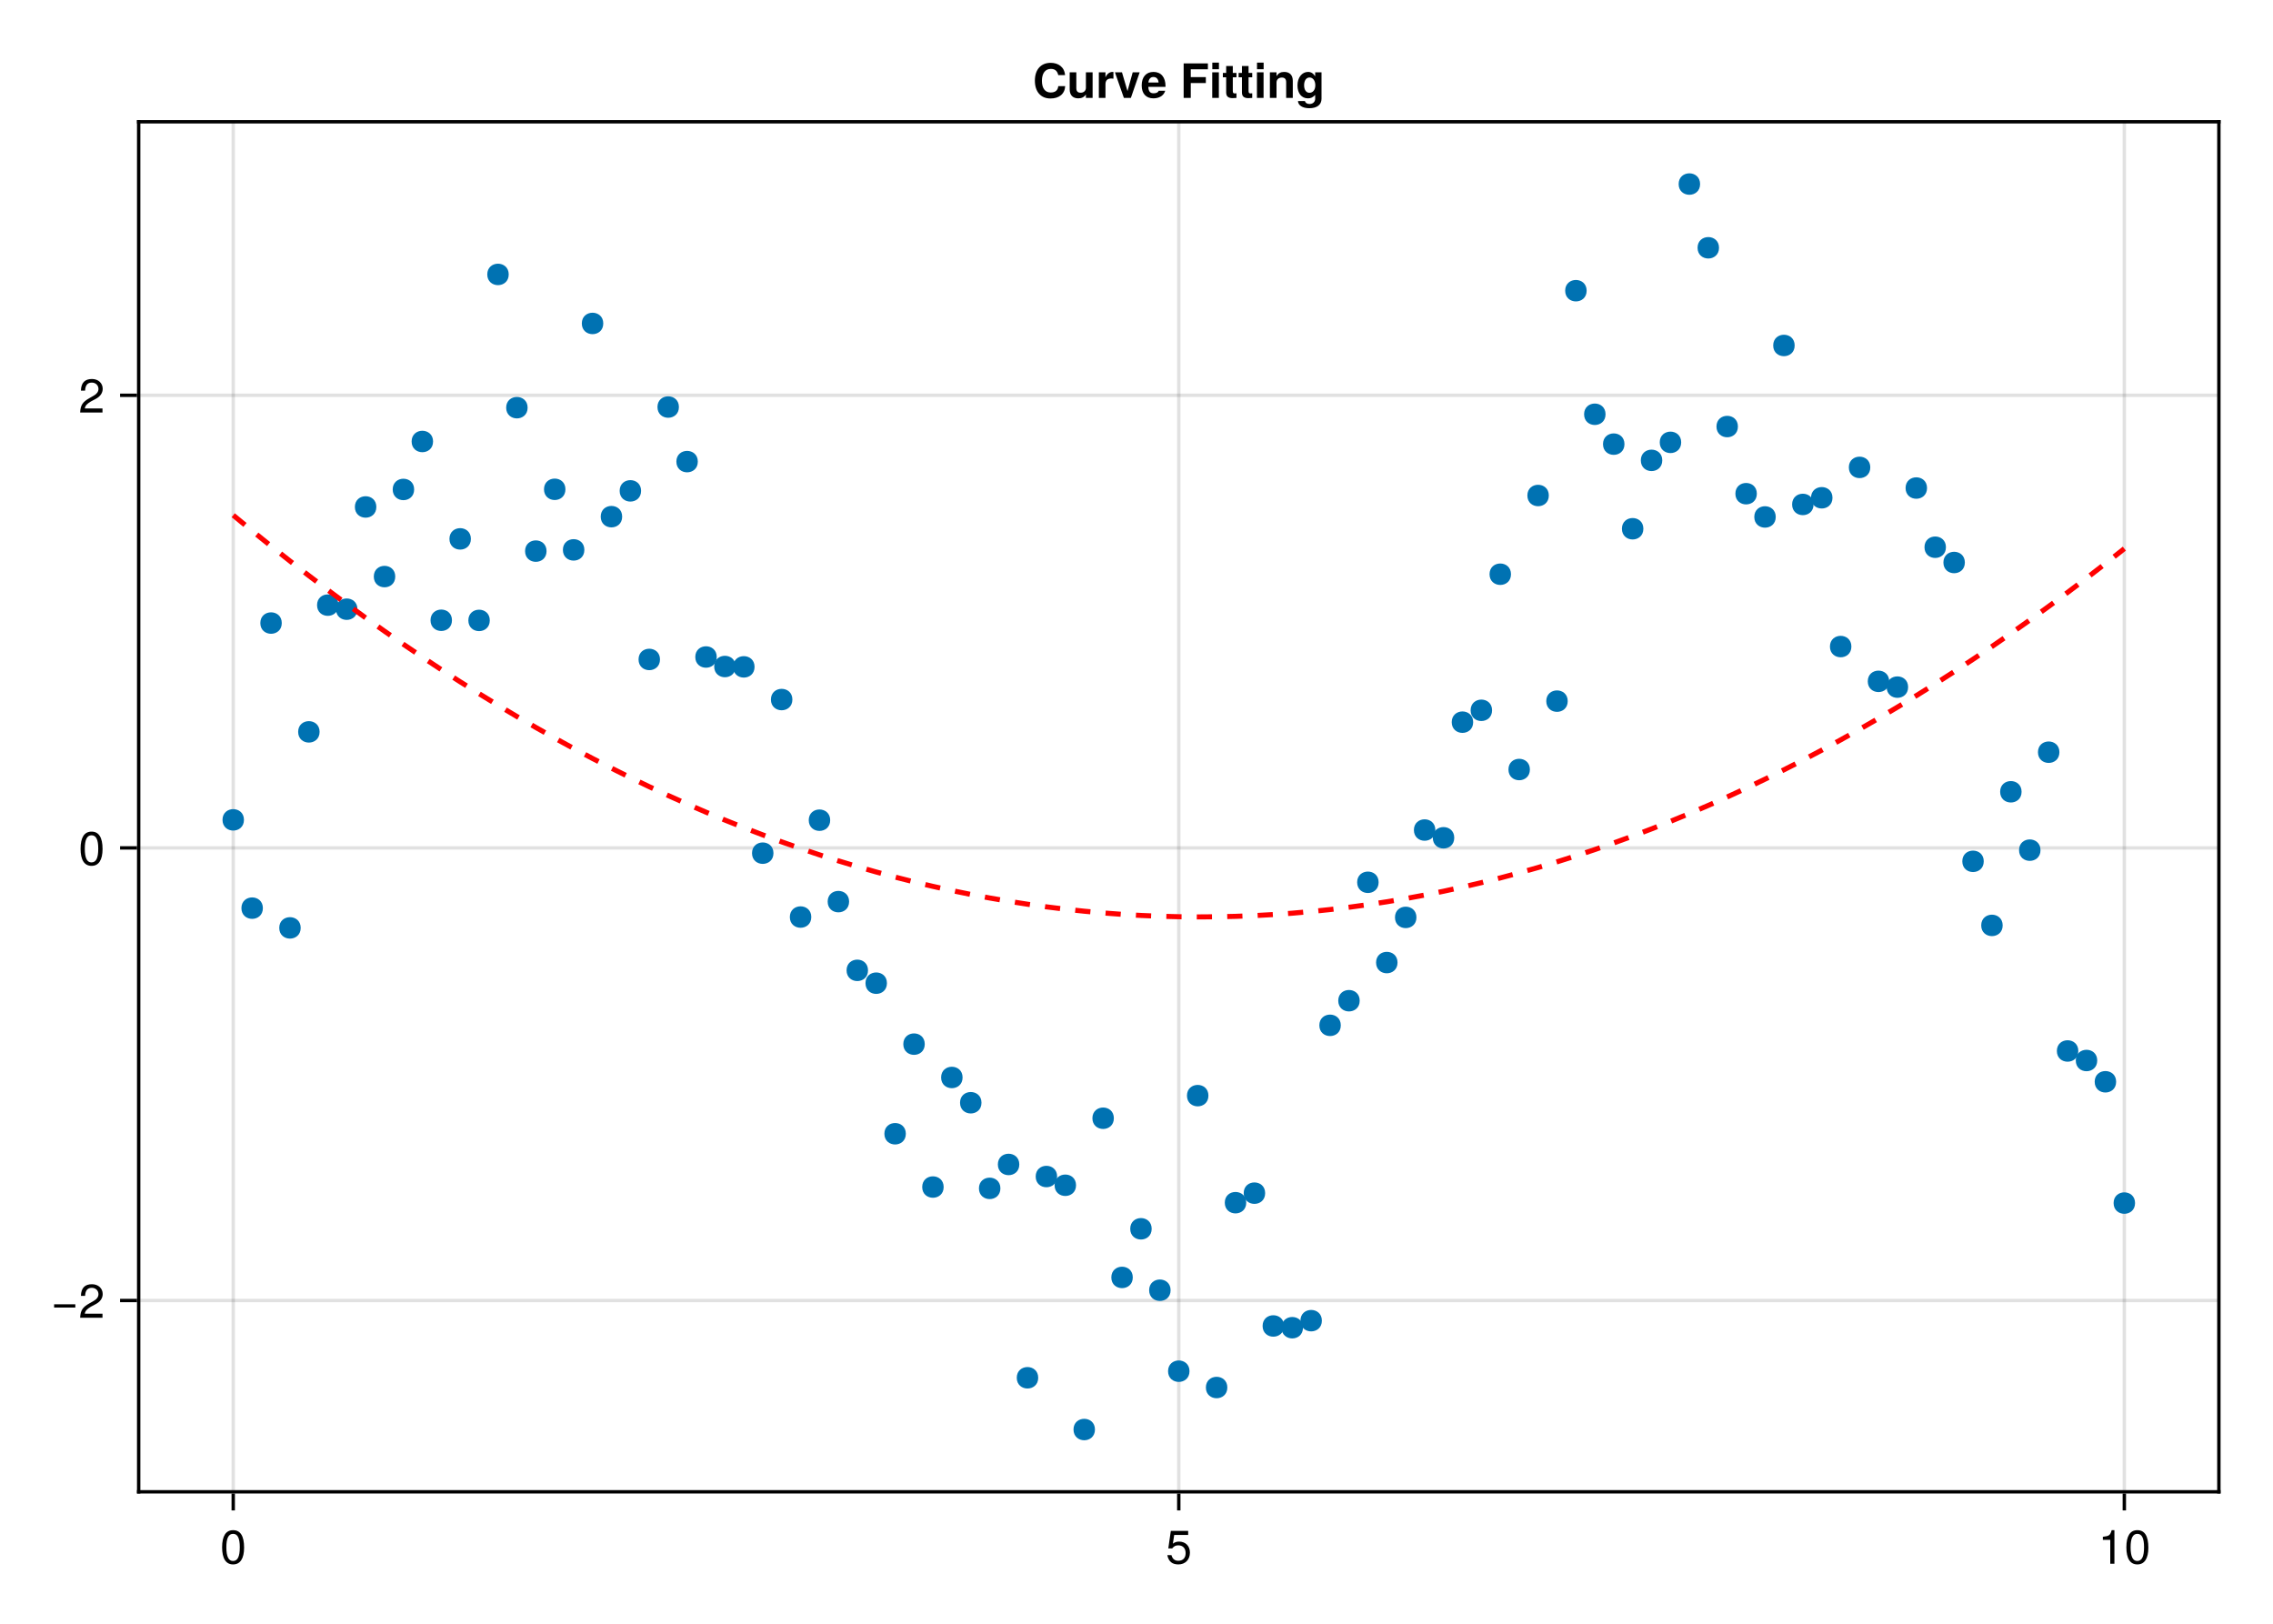 <?xml version="1.0" encoding="UTF-8"?>
<svg xmlns="http://www.w3.org/2000/svg" xmlns:xlink="http://www.w3.org/1999/xlink" width="504" height="360" viewBox="0 0 504 360">
<defs>
<g>
<g id="glyph-0-0-f015024d">
<path d="M 5.328 -3.578 C 5.328 -1.141 4.469 0.156 2.891 0.156 C 1.297 0.156 0.453 -1.141 0.453 -3.641 C 0.453 -6.141 1.281 -7.438 2.891 -7.438 C 4.5 -7.438 5.328 -6.156 5.328 -3.578 Z M 4.375 -3.672 C 4.375 -5.656 3.891 -6.625 2.891 -6.625 C 1.891 -6.625 1.391 -5.672 1.391 -3.641 C 1.391 -1.594 1.891 -0.609 2.859 -0.609 C 3.891 -0.609 4.375 -1.547 4.375 -3.672 Z M 4.375 -3.672 "/>
</g>
<g id="glyph-0-1-f015024d">
<path d="M 3.641 0 C 3.641 0 2.719 0 2.719 0 C 2.719 0 2.719 -5.297 2.719 -5.297 C 2.719 -5.297 1.078 -5.297 1.078 -5.297 C 1.078 -5.297 1.078 -5.969 1.078 -5.969 C 2.5 -6.141 2.703 -6.297 3.031 -7.438 C 3.031 -7.438 3.641 -7.438 3.641 -7.438 C 3.641 -7.438 3.641 0 3.641 0 Z M 3.641 0 "/>
</g>
<g id="glyph-1-0-f015024d">
<path d="M 5.391 -2.469 C 5.391 -0.891 4.344 0.156 2.828 0.156 C 1.516 0.156 0.672 -0.438 0.375 -1.906 C 0.375 -1.906 1.297 -1.906 1.297 -1.906 C 1.516 -1.078 2 -0.656 2.812 -0.656 C 3.828 -0.656 4.438 -1.266 4.438 -2.344 C 4.438 -3.438 3.812 -4.078 2.812 -4.078 C 2.234 -4.078 1.875 -3.906 1.453 -3.391 C 1.453 -3.391 0.594 -3.391 0.594 -3.391 C 0.594 -3.391 1.156 -7.281 1.156 -7.281 C 1.156 -7.281 5 -7.281 5 -7.281 C 5 -7.281 5 -6.375 5 -6.375 C 5 -6.375 1.906 -6.375 1.906 -6.375 C 1.906 -6.375 1.609 -4.453 1.609 -4.453 C 2.031 -4.766 2.453 -4.906 2.984 -4.906 C 4.406 -4.906 5.391 -3.938 5.391 -2.469 Z M 5.391 -2.469 "/>
</g>
<g id="glyph-2-0-f015024d">
<path d="M 5.422 -2.266 C 5.422 -2.266 0.719 -2.266 0.719 -2.266 C 0.719 -2.266 0.719 -2.984 0.719 -2.984 C 0.719 -2.984 5.422 -2.984 5.422 -2.984 C 5.422 -2.984 5.422 -2.266 5.422 -2.266 Z M 5.422 -2.266 "/>
</g>
<g id="glyph-3-0-f015024d">
<path d="M 5.359 -5.266 C 5.359 -4.344 4.828 -3.562 3.797 -3.016 C 3.797 -3.016 2.734 -2.453 2.734 -2.453 C 1.828 -1.906 1.484 -1.516 1.391 -0.906 C 1.391 -0.906 5.312 -0.906 5.312 -0.906 C 5.312 -0.906 5.312 0 5.312 0 C 5.312 0 0.359 0 0.359 0 C 0.438 -1.641 0.891 -2.344 2.453 -3.219 C 2.453 -3.219 3.406 -3.766 3.406 -3.766 C 4.078 -4.141 4.422 -4.656 4.422 -5.234 C 4.422 -6.031 3.797 -6.641 2.953 -6.641 C 2.031 -6.641 1.516 -6.109 1.453 -4.859 C 1.453 -4.859 0.531 -4.859 0.531 -4.859 C 0.578 -6.672 1.453 -7.438 2.984 -7.438 C 4.391 -7.438 5.359 -6.516 5.359 -5.266 Z M 5.359 -5.266 "/>
</g>
<g id="glyph-4-0-f015024d">
<path d="M 5.328 -3.578 C 5.328 -1.141 4.469 0.156 2.891 0.156 C 1.297 0.156 0.453 -1.141 0.453 -3.641 C 0.453 -6.141 1.281 -7.438 2.891 -7.438 C 4.5 -7.438 5.328 -6.156 5.328 -3.578 Z M 4.375 -3.672 C 4.375 -5.656 3.891 -6.625 2.891 -6.625 C 1.891 -6.625 1.391 -5.672 1.391 -3.641 C 1.391 -1.594 1.891 -0.609 2.859 -0.609 C 3.891 -0.609 4.375 -1.547 4.375 -3.672 Z M 4.375 -3.672 "/>
</g>
<g id="glyph-5-0-f015024d">
<path d="M 5.359 -5.266 C 5.359 -4.344 4.828 -3.562 3.797 -3.016 C 3.797 -3.016 2.734 -2.453 2.734 -2.453 C 1.828 -1.906 1.484 -1.516 1.391 -0.906 C 1.391 -0.906 5.312 -0.906 5.312 -0.906 C 5.312 -0.906 5.312 0 5.312 0 C 5.312 0 0.359 0 0.359 0 C 0.438 -1.641 0.891 -2.344 2.453 -3.219 C 2.453 -3.219 3.406 -3.766 3.406 -3.766 C 4.078 -4.141 4.422 -4.656 4.422 -5.234 C 4.422 -6.031 3.797 -6.641 2.953 -6.641 C 2.031 -6.641 1.516 -6.109 1.453 -4.859 C 1.453 -4.859 0.531 -4.859 0.531 -4.859 C 0.578 -6.672 1.453 -7.438 2.984 -7.438 C 4.391 -7.438 5.359 -6.516 5.359 -5.266 Z M 5.359 -5.266 "/>
</g>
<g id="glyph-6-0-f015024d">
<path d="M 7.188 -2.609 C 7.094 -0.859 5.828 0.125 3.922 0.125 C 1.797 0.125 0.469 -1.359 0.469 -3.828 C 0.469 -6.297 1.812 -7.781 3.969 -7.781 C 5.688 -7.781 7.031 -6.828 7.156 -5.062 C 7.156 -5.062 5.656 -5.062 5.656 -5.062 C 5.422 -6.047 4.875 -6.438 4.016 -6.438 C 2.781 -6.438 2.031 -5.484 2.031 -3.797 C 2.031 -2.125 2.75 -1.203 3.969 -1.203 C 4.953 -1.203 5.562 -1.641 5.656 -2.609 C 5.656 -2.609 7.188 -2.609 7.188 -2.609 Z M 7.188 -2.609 "/>
</g>
<g id="glyph-6-1-f015024d">
<path d="M 5.688 0 C 5.688 0 4.203 0 4.203 0 C 4.203 0 4.203 -0.75 4.203 -0.75 C 3.797 -0.188 3.281 0.094 2.516 0.094 C 1.297 0.094 0.609 -0.625 0.609 -1.875 C 0.609 -1.875 0.609 -5.672 0.609 -5.672 C 0.609 -5.672 2.078 -5.672 2.078 -5.672 C 2.078 -5.672 2.078 -2.172 2.078 -2.172 C 2.078 -1.484 2.391 -1.156 3.031 -1.156 C 3.734 -1.156 4.203 -1.594 4.203 -2.266 C 4.203 -2.266 4.203 -5.672 4.203 -5.672 C 4.203 -5.672 5.688 -5.672 5.688 -5.672 C 5.688 -5.672 5.688 0 5.688 0 Z M 5.688 0 "/>
</g>
<g id="glyph-6-2-f015024d">
<path d="M 3.891 -4.266 C 3.688 -4.297 3.578 -4.312 3.422 -4.312 C 2.562 -4.312 2.125 -3.875 2.125 -3.016 C 2.125 -3.016 2.125 0 2.125 0 C 2.125 0 0.656 0 0.656 0 C 0.656 0 0.656 -5.672 0.656 -5.672 C 0.656 -5.672 2.125 -5.672 2.125 -5.672 C 2.125 -5.672 2.125 -4.562 2.125 -4.562 C 2.453 -5.328 3.031 -5.766 3.703 -5.766 C 3.75 -5.766 3.797 -5.766 3.891 -5.75 C 3.891 -5.75 3.891 -4.266 3.891 -4.266 Z M 3.891 -4.266 "/>
</g>
<g id="glyph-6-3-f015024d">
<path d="M 5.625 -5.672 C 5.625 -5.672 3.672 0 3.672 0 C 3.672 0 2.125 0 2.125 0 C 2.125 0 0.141 -5.672 0.141 -5.672 C 0.141 -5.672 1.703 -5.672 1.703 -5.672 C 1.703 -5.672 2.922 -1.516 2.922 -1.516 C 2.922 -1.516 4.078 -5.672 4.078 -5.672 C 4.078 -5.672 5.625 -5.672 5.625 -5.672 Z M 5.625 -5.672 "/>
</g>
<g id="glyph-6-4-f015024d">
<path d="M 2.172 0 C 2.172 0 0.703 0 0.703 0 C 0.703 0 0.703 -5.672 0.703 -5.672 C 0.703 -5.672 2.172 -5.672 2.172 -5.672 C 2.172 -5.672 2.172 0 2.172 0 Z M 2.188 -6.359 C 2.188 -6.359 0.719 -6.359 0.719 -6.359 C 0.719 -6.359 0.719 -7.828 0.719 -7.828 C 0.719 -7.828 2.188 -7.828 2.188 -7.828 C 2.188 -7.828 2.188 -6.359 2.188 -6.359 Z M 2.188 -6.359 "/>
</g>
<g id="glyph-6-5-f015024d">
<path d="M 3.156 0 C 2.891 0.016 2.641 0.047 2.312 0.047 C 1.344 0.047 0.875 -0.328 0.875 -1.219 C 0.875 -1.219 0.875 -4.578 0.875 -4.578 C 0.875 -4.578 0.141 -4.578 0.141 -4.578 C 0.141 -4.578 0.141 -5.547 0.141 -5.547 C 0.141 -5.547 0.875 -5.547 0.875 -5.547 C 0.875 -5.547 0.875 -7.078 0.875 -7.078 C 0.875 -7.078 2.344 -7.078 2.344 -7.078 C 2.344 -7.078 2.344 -5.547 2.344 -5.547 C 2.344 -5.547 3.156 -5.547 3.156 -5.547 C 3.156 -5.547 3.156 -4.578 3.156 -4.578 C 3.156 -4.578 2.344 -4.578 2.344 -4.578 C 2.344 -4.578 2.344 -1.609 2.344 -1.609 C 2.344 -1.109 2.438 -1 2.828 -1 C 2.922 -1 3.016 -1.016 3.156 -1.031 C 3.156 -1.031 3.156 0 3.156 0 Z M 3.156 0 "/>
</g>
<g id="glyph-6-6-f015024d">
<path d="M 5.734 0 C 5.734 0 4.266 0 4.266 0 C 4.266 0 4.266 -3.5 4.266 -3.5 C 4.266 -4.172 3.953 -4.516 3.312 -4.516 C 2.609 -4.516 2.125 -4.078 2.125 -3.406 C 2.125 -3.406 2.125 0 2.125 0 C 2.125 0 0.656 0 0.656 0 C 0.656 0 0.656 -5.672 0.656 -5.672 C 0.656 -5.672 2.125 -5.672 2.125 -5.672 C 2.125 -5.672 2.125 -4.844 2.125 -4.844 C 2.547 -5.484 3.062 -5.766 3.828 -5.766 C 5.047 -5.766 5.734 -5.047 5.734 -3.797 C 5.734 -3.797 5.734 0 5.734 0 Z M 5.734 0 "/>
</g>
<g id="glyph-7-0-f015024d">
<path d="M 5.516 -2.625 C 5.516 -2.625 5.5 -2.453 5.5 -2.453 C 5.5 -2.453 1.703 -2.453 1.703 -2.453 C 1.75 -1.344 2.188 -1.031 2.875 -1.031 C 3.406 -1.031 3.875 -1.188 4 -1.594 C 4 -1.594 5.453 -1.594 5.453 -1.594 C 5.125 -0.484 4.094 0.094 2.828 0.094 C 1.219 0.094 0.234 -0.938 0.234 -2.766 C 0.234 -4.656 1.234 -5.766 2.859 -5.766 C 4.531 -5.766 5.516 -4.578 5.516 -2.625 Z M 3.984 -3.422 C 3.906 -4.234 3.469 -4.641 2.828 -4.641 C 2.188 -4.641 1.812 -4.203 1.719 -3.422 C 1.719 -3.422 3.984 -3.422 3.984 -3.422 Z M 3.984 -3.422 "/>
</g>
<g id="glyph-7-1-f015024d">
</g>
<g id="glyph-7-2-f015024d">
<path d="M 6.156 -6.344 C 6.156 -6.344 2.359 -6.344 2.359 -6.344 C 2.359 -6.344 2.359 -4.609 2.359 -4.609 C 2.359 -4.609 5.703 -4.609 5.703 -4.609 C 5.703 -4.609 5.703 -3.297 5.703 -3.297 C 5.703 -3.297 2.359 -3.297 2.359 -3.297 C 2.359 -3.297 2.359 0 2.359 0 C 2.359 0 0.781 0 0.781 0 C 0.781 0 0.781 -7.656 0.781 -7.656 C 0.781 -7.656 6.156 -7.656 6.156 -7.656 C 6.156 -7.656 6.156 -6.344 6.156 -6.344 Z M 6.156 -6.344 "/>
</g>
<g id="glyph-7-3-f015024d">
<path d="M 3.156 0 C 2.891 0.016 2.641 0.047 2.312 0.047 C 1.344 0.047 0.875 -0.328 0.875 -1.219 C 0.875 -1.219 0.875 -4.578 0.875 -4.578 C 0.875 -4.578 0.141 -4.578 0.141 -4.578 C 0.141 -4.578 0.141 -5.547 0.141 -5.547 C 0.141 -5.547 0.875 -5.547 0.875 -5.547 C 0.875 -5.547 0.875 -7.078 0.875 -7.078 C 0.875 -7.078 2.344 -7.078 2.344 -7.078 C 2.344 -7.078 2.344 -5.547 2.344 -5.547 C 2.344 -5.547 3.156 -5.547 3.156 -5.547 C 3.156 -5.547 3.156 -4.578 3.156 -4.578 C 3.156 -4.578 2.344 -4.578 2.344 -4.578 C 2.344 -4.578 2.344 -1.609 2.344 -1.609 C 2.344 -1.109 2.438 -1 2.828 -1 C 2.922 -1 3.016 -1.016 3.156 -1.031 C 3.156 -1.031 3.156 0 3.156 0 Z M 3.156 0 "/>
</g>
<g id="glyph-7-4-f015024d">
<path d="M 5.688 0.188 C 5.688 1.516 4.688 2.281 2.984 2.281 C 1.422 2.281 0.5 1.609 0.469 0.688 C 0.469 0.688 2 0.688 2 0.688 C 2.109 1.109 2.484 1.344 3.031 1.344 C 3.766 1.344 4.281 0.875 4.281 0.188 C 4.281 0.188 4.281 -0.656 4.281 -0.656 C 3.734 -0.109 3.344 0.094 2.672 0.094 C 1.281 0.094 0.359 -1.016 0.359 -2.766 C 0.359 -4.531 1.359 -5.766 2.703 -5.766 C 3.359 -5.766 3.844 -5.469 4.281 -4.797 C 4.281 -4.797 4.281 -5.672 4.281 -5.672 C 4.281 -5.672 5.688 -5.672 5.688 -5.672 C 5.688 -5.672 5.688 0.188 5.688 0.188 Z M 4.312 -2.797 C 4.312 -3.844 3.766 -4.531 3.031 -4.531 C 2.312 -4.531 1.828 -3.859 1.828 -2.797 C 1.828 -1.766 2.312 -1.141 3 -1.141 C 3.766 -1.141 4.312 -1.766 4.312 -2.797 Z M 4.312 -2.797 "/>
</g>
</g>
</defs>
<rect x="-50.4" y="-36" width="604.8" height="432" fill="rgb(100%, 100%, 100%)" fill-opacity="1"/>
<path fill-rule="nonzero" fill="rgb(100%, 100%, 100%)" fill-opacity="1" d="M 30.75 330.75 L 492 330.75 L 492 27 L 30.75 27 Z M 30.75 330.75 "/>
<path fill="none" stroke-width="1" stroke-linecap="butt" stroke-linejoin="miter" stroke="rgb(0%, 0%, 0%)" stroke-opacity="0.12" stroke-miterlimit="2" d="M 68.953 441 L 68.953 36 " transform="matrix(0.75, 0, 0, 0.75, 0, 0)"/>
<path fill="none" stroke-width="1" stroke-linecap="butt" stroke-linejoin="miter" stroke="rgb(0%, 0%, 0%)" stroke-opacity="0.12" stroke-miterlimit="2" d="M 348.5 441 L 348.5 36 " transform="matrix(0.75, 0, 0, 0.75, 0, 0)"/>
<path fill="none" stroke-width="1" stroke-linecap="butt" stroke-linejoin="miter" stroke="rgb(0%, 0%, 0%)" stroke-opacity="0.12" stroke-miterlimit="2" d="M 628.047 441 L 628.047 36 " transform="matrix(0.75, 0, 0, 0.75, 0, 0)"/>
<path fill="none" stroke-width="1" stroke-linecap="butt" stroke-linejoin="miter" stroke="rgb(0%, 0%, 0%)" stroke-opacity="0.12" stroke-miterlimit="2" d="M 41 384.448 L 656 384.448 " transform="matrix(0.75, 0, 0, 0.75, 0, 0)"/>
<path fill="none" stroke-width="1" stroke-linecap="butt" stroke-linejoin="miter" stroke="rgb(0%, 0%, 0%)" stroke-opacity="0.12" stroke-miterlimit="2" d="M 41 250.651 L 656 250.651 " transform="matrix(0.75, 0, 0, 0.75, 0, 0)"/>
<path fill="none" stroke-width="1" stroke-linecap="butt" stroke-linejoin="miter" stroke="rgb(0%, 0%, 0%)" stroke-opacity="0.12" stroke-miterlimit="2" d="M 41 116.854 L 656 116.854 " transform="matrix(0.75, 0, 0, 0.75, 0, 0)"/>
<g fill="rgb(0%, 0%, 0%)" fill-opacity="1">
<use xlink:href="#glyph-0-0-f015024d" x="48.797" y="346.693"/>
</g>
<g fill="rgb(0%, 0%, 0%)" fill-opacity="1">
<use xlink:href="#glyph-1-0-f015024d" x="258.456" y="346.693"/>
</g>
<g fill="rgb(0%, 0%, 0%)" fill-opacity="1">
<use xlink:href="#glyph-0-1-f015024d" x="465.196" y="346.693"/>
</g>
<g fill="rgb(0%, 0%, 0%)" fill-opacity="1">
<use xlink:href="#glyph-0-0-f015024d" x="471.034" y="346.693"/>
</g>
<g fill="rgb(0%, 0%, 0%)" fill-opacity="1">
<use xlink:href="#glyph-2-0-f015024d" x="11.28" y="292.164"/>
</g>
<g fill="rgb(0%, 0%, 0%)" fill-opacity="1">
<use xlink:href="#glyph-3-0-f015024d" x="17.412" y="292.164"/>
</g>
<g fill="rgb(0%, 0%, 0%)" fill-opacity="1">
<use xlink:href="#glyph-4-0-f015024d" x="17.412" y="191.815"/>
</g>
<g fill="rgb(0%, 0%, 0%)" fill-opacity="1">
<use xlink:href="#glyph-5-0-f015024d" x="17.412" y="91.466"/>
</g>
<g fill="rgb(0%, 0%, 0%)" fill-opacity="1">
<use xlink:href="#glyph-6-0-f015024d" x="228.998" y="21.711"/>
</g>
<g fill="rgb(0%, 0%, 0%)" fill-opacity="1">
<use xlink:href="#glyph-6-1-f015024d" x="236.579" y="21.711"/>
</g>
<g fill="rgb(0%, 0%, 0%)" fill-opacity="1">
<use xlink:href="#glyph-6-2-f015024d" x="242.995" y="21.711"/>
</g>
<g fill="rgb(0%, 0%, 0%)" fill-opacity="1">
<use xlink:href="#glyph-6-3-f015024d" x="247.079" y="21.711"/>
</g>
<g fill="rgb(0%, 0%, 0%)" fill-opacity="1">
<use xlink:href="#glyph-7-0-f015024d" x="252.917" y="21.711"/>
</g>
<g fill="rgb(0%, 0%, 0%)" fill-opacity="1">
<use xlink:href="#glyph-7-1-f015024d" x="258.755" y="21.711"/>
</g>
<g fill="rgb(0%, 0%, 0%)" fill-opacity="1">
<use xlink:href="#glyph-7-2-f015024d" x="261.674" y="21.711"/>
</g>
<g fill="rgb(0%, 0%, 0%)" fill-opacity="1">
<use xlink:href="#glyph-6-4-f015024d" x="268.09" y="21.711"/>
</g>
<g fill="rgb(0%, 0%, 0%)" fill-opacity="1">
<use xlink:href="#glyph-6-5-f015024d" x="271.009" y="21.711"/>
</g>
<g fill="rgb(0%, 0%, 0%)" fill-opacity="1">
<use xlink:href="#glyph-7-3-f015024d" x="274.505" y="21.711"/>
</g>
<g fill="rgb(0%, 0%, 0%)" fill-opacity="1">
<use xlink:href="#glyph-6-4-f015024d" x="278.002" y="21.711"/>
</g>
<g fill="rgb(0%, 0%, 0%)" fill-opacity="1">
<use xlink:href="#glyph-6-6-f015024d" x="280.921" y="21.711"/>
</g>
<g fill="rgb(0%, 0%, 0%)" fill-opacity="1">
<use xlink:href="#glyph-7-4-f015024d" x="287.336" y="21.711"/>
</g>
<path fill-rule="nonzero" fill="rgb(0%, 44.706%, 69.804%)" fill-opacity="1" d="M 54.094 181.77 C 54.094 178.598 49.336 178.598 49.336 181.77 C 49.336 184.941 54.094 184.941 54.094 181.77 Z M 54.094 181.77 "/>
<path fill-rule="nonzero" fill="rgb(0%, 44.706%, 69.804%)" fill-opacity="1" d="M 58.289 201.344 C 58.289 198.172 53.531 198.172 53.531 201.344 C 53.531 204.516 58.289 204.516 58.289 201.344 Z M 58.289 201.344 "/>
<path fill-rule="nonzero" fill="rgb(0%, 44.706%, 69.804%)" fill-opacity="1" d="M 62.48 138.137 C 62.48 134.965 57.723 134.965 57.723 138.137 C 57.723 141.312 62.48 141.312 62.48 138.137 Z M 62.48 138.137 "/>
<path fill-rule="nonzero" fill="rgb(0%, 44.706%, 69.804%)" fill-opacity="1" d="M 66.676 205.723 C 66.676 202.551 61.918 202.551 61.918 205.723 C 61.918 208.895 66.676 208.895 66.676 205.723 Z M 66.676 205.723 "/>
<path fill-rule="nonzero" fill="rgb(0%, 44.706%, 69.804%)" fill-opacity="1" d="M 70.867 162.262 C 70.867 159.09 66.109 159.09 66.109 162.262 C 66.109 165.434 70.867 165.434 70.867 162.262 Z M 70.867 162.262 "/>
<path fill-rule="nonzero" fill="rgb(0%, 44.706%, 69.804%)" fill-opacity="1" d="M 75.062 134.164 C 75.062 130.992 70.301 130.992 70.301 134.164 C 70.301 137.336 75.062 137.336 75.062 134.164 Z M 75.062 134.164 "/>
<path fill-rule="nonzero" fill="rgb(0%, 44.706%, 69.804%)" fill-opacity="1" d="M 79.254 135.062 C 79.254 131.891 74.496 131.891 74.496 135.062 C 74.496 138.234 79.254 138.234 79.254 135.062 Z M 79.254 135.062 "/>
<path fill-rule="nonzero" fill="rgb(0%, 44.706%, 69.804%)" fill-opacity="1" d="M 83.449 112.398 C 83.449 109.227 78.688 109.227 78.688 112.398 C 78.688 115.57 83.449 115.57 83.449 112.398 Z M 83.449 112.398 "/>
<path fill-rule="nonzero" fill="rgb(0%, 44.706%, 69.804%)" fill-opacity="1" d="M 87.641 127.832 C 87.641 124.66 82.883 124.66 82.883 127.832 C 82.883 131.008 87.641 131.008 87.641 127.832 Z M 87.641 127.832 "/>
<path fill-rule="nonzero" fill="rgb(0%, 44.706%, 69.804%)" fill-opacity="1" d="M 91.832 108.516 C 91.832 105.344 87.074 105.344 87.074 108.516 C 87.074 111.688 91.832 111.688 91.832 108.516 Z M 91.832 108.516 "/>
<path fill-rule="nonzero" fill="rgb(0%, 44.706%, 69.804%)" fill-opacity="1" d="M 96.027 97.883 C 96.027 94.707 91.27 94.707 91.27 97.883 C 91.27 101.055 96.027 101.055 96.027 97.883 Z M 96.027 97.883 "/>
<path fill-rule="nonzero" fill="rgb(0%, 44.706%, 69.804%)" fill-opacity="1" d="M 100.219 137.52 C 100.219 134.348 95.461 134.348 95.461 137.52 C 95.461 140.691 100.219 140.691 100.219 137.52 Z M 100.219 137.52 "/>
<path fill-rule="nonzero" fill="rgb(0%, 44.706%, 69.804%)" fill-opacity="1" d="M 104.414 119.477 C 104.414 116.301 99.656 116.301 99.656 119.477 C 99.656 122.648 104.414 122.648 104.414 119.477 Z M 104.414 119.477 "/>
<path fill-rule="nonzero" fill="rgb(0%, 44.706%, 69.804%)" fill-opacity="1" d="M 108.605 137.551 C 108.605 134.379 103.848 134.379 103.848 137.551 C 103.848 140.723 108.605 140.723 108.605 137.551 Z M 108.605 137.551 "/>
<path fill-rule="nonzero" fill="rgb(0%, 44.706%, 69.804%)" fill-opacity="1" d="M 112.801 60.844 C 112.801 57.668 108.043 57.668 108.043 60.844 C 108.043 64.016 112.801 64.016 112.801 60.844 Z M 112.801 60.844 "/>
<path fill-rule="nonzero" fill="rgb(0%, 44.706%, 69.804%)" fill-opacity="1" d="M 116.992 90.387 C 116.992 87.215 112.234 87.215 112.234 90.387 C 112.234 93.559 116.992 93.559 116.992 90.387 Z M 116.992 90.387 "/>
<path fill-rule="nonzero" fill="rgb(0%, 44.706%, 69.804%)" fill-opacity="1" d="M 121.188 122.188 C 121.188 119.016 116.426 119.016 116.426 122.188 C 116.426 125.359 121.188 125.359 121.188 122.188 Z M 121.188 122.188 "/>
<path fill-rule="nonzero" fill="rgb(0%, 44.706%, 69.804%)" fill-opacity="1" d="M 125.379 108.484 C 125.379 105.312 120.621 105.312 120.621 108.484 C 120.621 111.656 125.379 111.656 125.379 108.484 Z M 125.379 108.484 "/>
<path fill-rule="nonzero" fill="rgb(0%, 44.706%, 69.804%)" fill-opacity="1" d="M 129.574 121.914 C 129.574 118.742 124.812 118.742 124.812 121.914 C 124.812 125.09 129.574 125.09 129.574 121.914 Z M 129.574 121.914 "/>
<path fill-rule="nonzero" fill="rgb(0%, 44.706%, 69.804%)" fill-opacity="1" d="M 133.766 71.711 C 133.766 68.539 129.008 68.539 129.008 71.711 C 129.008 74.883 133.766 74.883 133.766 71.711 Z M 133.766 71.711 "/>
<path fill-rule="nonzero" fill="rgb(0%, 44.706%, 69.804%)" fill-opacity="1" d="M 137.957 114.547 C 137.957 111.375 133.199 111.375 133.199 114.547 C 133.199 117.723 137.957 117.723 137.957 114.547 Z M 137.957 114.547 "/>
<path fill-rule="nonzero" fill="rgb(0%, 44.706%, 69.804%)" fill-opacity="1" d="M 142.152 108.828 C 142.152 105.656 137.395 105.656 137.395 108.828 C 137.395 112.004 142.152 112.004 142.152 108.828 Z M 142.152 108.828 "/>
<path fill-rule="nonzero" fill="rgb(0%, 44.706%, 69.804%)" fill-opacity="1" d="M 146.344 146.207 C 146.344 143.031 141.586 143.031 141.586 146.207 C 141.586 149.379 146.344 149.379 146.344 146.207 Z M 146.344 146.207 "/>
<path fill-rule="nonzero" fill="rgb(0%, 44.706%, 69.804%)" fill-opacity="1" d="M 150.539 90.246 C 150.539 87.074 145.781 87.074 145.781 90.246 C 145.781 93.418 150.539 93.418 150.539 90.246 Z M 150.539 90.246 "/>
<path fill-rule="nonzero" fill="rgb(0%, 44.706%, 69.804%)" fill-opacity="1" d="M 154.73 102.344 C 154.73 99.172 149.973 99.172 149.973 102.344 C 149.973 105.516 154.73 105.516 154.73 102.344 Z M 154.73 102.344 "/>
<path fill-rule="nonzero" fill="rgb(0%, 44.706%, 69.804%)" fill-opacity="1" d="M 158.926 145.664 C 158.926 142.492 154.168 142.492 154.168 145.664 C 154.168 148.836 158.926 148.836 158.926 145.664 Z M 158.926 145.664 "/>
<path fill-rule="nonzero" fill="rgb(0%, 44.706%, 69.804%)" fill-opacity="1" d="M 163.117 147.773 C 163.117 144.602 158.359 144.602 158.359 147.773 C 158.359 150.949 163.117 150.949 163.117 147.773 Z M 163.117 147.773 "/>
<path fill-rule="nonzero" fill="rgb(0%, 44.706%, 69.804%)" fill-opacity="1" d="M 167.312 147.852 C 167.312 144.68 162.551 144.68 162.551 147.852 C 162.551 151.023 167.312 151.023 167.312 147.852 Z M 167.312 147.852 "/>
<path fill-rule="nonzero" fill="rgb(0%, 44.706%, 69.804%)" fill-opacity="1" d="M 171.504 189.156 C 171.504 185.984 166.746 185.984 166.746 189.156 C 166.746 192.328 171.504 192.328 171.504 189.156 Z M 171.504 189.156 "/>
<path fill-rule="nonzero" fill="rgb(0%, 44.706%, 69.804%)" fill-opacity="1" d="M 175.699 155.098 C 175.699 151.926 170.938 151.926 170.938 155.098 C 170.938 158.27 175.699 158.27 175.699 155.098 Z M 175.699 155.098 "/>
<path fill-rule="nonzero" fill="rgb(0%, 44.706%, 69.804%)" fill-opacity="1" d="M 179.891 203.32 C 179.891 200.148 175.133 200.148 175.133 203.32 C 175.133 206.492 179.891 206.492 179.891 203.32 Z M 179.891 203.32 "/>
<path fill-rule="nonzero" fill="rgb(0%, 44.706%, 69.804%)" fill-opacity="1" d="M 184.082 181.844 C 184.082 178.672 179.324 178.672 179.324 181.844 C 179.324 185.016 184.082 185.016 184.082 181.844 Z M 184.082 181.844 "/>
<path fill-rule="nonzero" fill="rgb(0%, 44.706%, 69.804%)" fill-opacity="1" d="M 188.277 199.898 C 188.277 196.727 183.52 196.727 183.52 199.898 C 183.52 203.07 188.277 203.07 188.277 199.898 Z M 188.277 199.898 "/>
<path fill-rule="nonzero" fill="rgb(0%, 44.706%, 69.804%)" fill-opacity="1" d="M 192.469 215.137 C 192.469 211.961 187.711 211.961 187.711 215.137 C 187.711 218.309 192.469 218.309 192.469 215.137 Z M 192.469 215.137 "/>
<path fill-rule="nonzero" fill="rgb(0%, 44.706%, 69.804%)" fill-opacity="1" d="M 196.664 217.98 C 196.664 214.809 191.906 214.809 191.906 217.98 C 191.906 221.156 196.664 221.156 196.664 217.98 Z M 196.664 217.98 "/>
<path fill-rule="nonzero" fill="rgb(0%, 44.706%, 69.804%)" fill-opacity="1" d="M 200.855 251.363 C 200.855 248.191 196.098 248.191 196.098 251.363 C 196.098 254.539 200.855 254.539 200.855 251.363 Z M 200.855 251.363 "/>
<path fill-rule="nonzero" fill="rgb(0%, 44.706%, 69.804%)" fill-opacity="1" d="M 205.051 231.496 C 205.051 228.324 200.293 228.324 200.293 231.496 C 200.293 234.668 205.051 234.668 205.051 231.496 Z M 205.051 231.496 "/>
<path fill-rule="nonzero" fill="rgb(0%, 44.706%, 69.804%)" fill-opacity="1" d="M 209.242 263.18 C 209.242 260.008 204.484 260.008 204.484 263.18 C 204.484 266.352 209.242 266.352 209.242 263.18 Z M 209.242 263.18 "/>
<path fill-rule="nonzero" fill="rgb(0%, 44.706%, 69.804%)" fill-opacity="1" d="M 213.438 238.887 C 213.438 235.715 208.676 235.715 208.676 238.887 C 208.676 242.059 213.438 242.059 213.438 238.887 Z M 213.438 238.887 "/>
<path fill-rule="nonzero" fill="rgb(0%, 44.706%, 69.804%)" fill-opacity="1" d="M 217.629 244.488 C 217.629 241.316 212.871 241.316 212.871 244.488 C 212.871 247.664 217.629 247.664 217.629 244.488 Z M 217.629 244.488 "/>
<path fill-rule="nonzero" fill="rgb(0%, 44.706%, 69.804%)" fill-opacity="1" d="M 221.824 263.473 C 221.824 260.301 217.062 260.301 217.062 263.473 C 217.062 266.645 221.824 266.645 221.824 263.473 Z M 221.824 263.473 "/>
<path fill-rule="nonzero" fill="rgb(0%, 44.706%, 69.804%)" fill-opacity="1" d="M 226.016 258.172 C 226.016 255 221.258 255 221.258 258.172 C 221.258 261.344 226.016 261.344 226.016 258.172 Z M 226.016 258.172 "/>
<path fill-rule="nonzero" fill="rgb(0%, 44.706%, 69.804%)" fill-opacity="1" d="M 230.207 305.469 C 230.207 302.293 225.449 302.293 225.449 305.469 C 225.449 308.641 230.207 308.641 230.207 305.469 Z M 230.207 305.469 "/>
<path fill-rule="nonzero" fill="rgb(0%, 44.706%, 69.804%)" fill-opacity="1" d="M 234.402 260.848 C 234.402 257.676 229.645 257.676 229.645 260.848 C 229.645 264.02 234.402 264.02 234.402 260.848 Z M 234.402 260.848 "/>
<path fill-rule="nonzero" fill="rgb(0%, 44.706%, 69.804%)" fill-opacity="1" d="M 238.594 262.785 C 238.594 259.613 233.836 259.613 233.836 262.785 C 233.836 265.957 238.594 265.957 238.594 262.785 Z M 238.594 262.785 "/>
<path fill-rule="nonzero" fill="rgb(0%, 44.706%, 69.804%)" fill-opacity="1" d="M 242.789 316.941 C 242.789 313.77 238.031 313.77 238.031 316.941 C 238.031 320.117 242.789 320.117 242.789 316.941 Z M 242.789 316.941 "/>
<path fill-rule="nonzero" fill="rgb(0%, 44.706%, 69.804%)" fill-opacity="1" d="M 246.98 247.926 C 246.98 244.754 242.223 244.754 242.223 247.926 C 242.223 251.098 246.98 251.098 246.98 247.926 Z M 246.98 247.926 "/>
<path fill-rule="nonzero" fill="rgb(0%, 44.706%, 69.804%)" fill-opacity="1" d="M 251.176 283.219 C 251.176 280.047 246.418 280.047 246.418 283.219 C 246.418 286.391 251.176 286.391 251.176 283.219 Z M 251.176 283.219 "/>
<path fill-rule="nonzero" fill="rgb(0%, 44.706%, 69.804%)" fill-opacity="1" d="M 255.367 272.438 C 255.367 269.262 250.609 269.262 250.609 272.438 C 250.609 275.609 255.367 275.609 255.367 272.438 Z M 255.367 272.438 "/>
<path fill-rule="nonzero" fill="rgb(0%, 44.706%, 69.804%)" fill-opacity="1" d="M 259.562 286.055 C 259.562 282.883 254.801 282.883 254.801 286.055 C 254.801 289.23 259.562 289.23 259.562 286.055 Z M 259.562 286.055 "/>
<path fill-rule="nonzero" fill="rgb(0%, 44.706%, 69.804%)" fill-opacity="1" d="M 263.754 304.008 C 263.754 300.832 258.996 300.832 258.996 304.008 C 258.996 307.18 263.754 307.18 263.754 304.008 Z M 263.754 304.008 "/>
<path fill-rule="nonzero" fill="rgb(0%, 44.706%, 69.804%)" fill-opacity="1" d="M 267.949 242.914 C 267.949 239.742 263.188 239.742 263.188 242.914 C 263.188 246.086 267.949 246.086 267.949 242.914 Z M 267.949 242.914 "/>
<path fill-rule="nonzero" fill="rgb(0%, 44.706%, 69.804%)" fill-opacity="1" d="M 272.141 307.629 C 272.141 304.457 267.383 304.457 267.383 307.629 C 267.383 310.801 272.141 310.801 272.141 307.629 Z M 272.141 307.629 "/>
<path fill-rule="nonzero" fill="rgb(0%, 44.706%, 69.804%)" fill-opacity="1" d="M 276.332 266.648 C 276.332 263.477 271.574 263.477 271.574 266.648 C 271.574 269.82 276.332 269.82 276.332 266.648 Z M 276.332 266.648 "/>
<path fill-rule="nonzero" fill="rgb(0%, 44.706%, 69.804%)" fill-opacity="1" d="M 280.527 264.535 C 280.527 261.363 275.77 261.363 275.77 264.535 C 275.77 267.707 280.527 267.707 280.527 264.535 Z M 280.527 264.535 "/>
<path fill-rule="nonzero" fill="rgb(0%, 44.706%, 69.804%)" fill-opacity="1" d="M 284.719 293.98 C 284.719 290.809 279.961 290.809 279.961 293.98 C 279.961 297.152 284.719 297.152 284.719 293.98 Z M 284.719 293.98 "/>
<path fill-rule="nonzero" fill="rgb(0%, 44.706%, 69.804%)" fill-opacity="1" d="M 288.914 294.367 C 288.914 291.195 284.156 291.195 284.156 294.367 C 284.156 297.539 288.914 297.539 288.914 294.367 Z M 288.914 294.367 "/>
<path fill-rule="nonzero" fill="rgb(0%, 44.706%, 69.804%)" fill-opacity="1" d="M 293.105 292.805 C 293.105 289.633 288.348 289.633 288.348 292.805 C 288.348 295.977 293.105 295.977 293.105 292.805 Z M 293.105 292.805 "/>
<path fill-rule="nonzero" fill="rgb(0%, 44.706%, 69.804%)" fill-opacity="1" d="M 297.301 227.328 C 297.301 224.152 292.543 224.152 292.543 227.328 C 292.543 230.5 297.301 230.5 297.301 227.328 Z M 297.301 227.328 "/>
<path fill-rule="nonzero" fill="rgb(0%, 44.706%, 69.804%)" fill-opacity="1" d="M 301.492 221.867 C 301.492 218.695 296.734 218.695 296.734 221.867 C 296.734 225.039 301.492 225.039 301.492 221.867 Z M 301.492 221.867 "/>
<path fill-rule="nonzero" fill="rgb(0%, 44.706%, 69.804%)" fill-opacity="1" d="M 305.688 195.613 C 305.688 192.441 300.926 192.441 300.926 195.613 C 300.926 198.785 305.688 198.785 305.688 195.613 Z M 305.688 195.613 "/>
<path fill-rule="nonzero" fill="rgb(0%, 44.706%, 69.804%)" fill-opacity="1" d="M 309.879 213.41 C 309.879 210.234 305.121 210.234 305.121 213.41 C 305.121 216.582 309.879 216.582 309.879 213.41 Z M 309.879 213.41 "/>
<path fill-rule="nonzero" fill="rgb(0%, 44.706%, 69.804%)" fill-opacity="1" d="M 314.074 203.398 C 314.074 200.223 309.312 200.223 309.312 203.398 C 309.312 206.57 314.074 206.57 314.074 203.398 Z M 314.074 203.398 "/>
<path fill-rule="nonzero" fill="rgb(0%, 44.706%, 69.804%)" fill-opacity="1" d="M 318.266 184.027 C 318.266 180.855 313.508 180.855 313.508 184.027 C 313.508 187.199 318.266 187.199 318.266 184.027 Z M 318.266 184.027 "/>
<path fill-rule="nonzero" fill="rgb(0%, 44.706%, 69.804%)" fill-opacity="1" d="M 322.457 185.746 C 322.457 182.574 317.699 182.574 317.699 185.746 C 317.699 188.918 322.457 188.918 322.457 185.746 Z M 322.457 185.746 "/>
<path fill-rule="nonzero" fill="rgb(0%, 44.706%, 69.804%)" fill-opacity="1" d="M 326.652 160.113 C 326.652 156.938 321.895 156.938 321.895 160.113 C 321.895 163.285 326.652 163.285 326.652 160.113 Z M 326.652 160.113 "/>
<path fill-rule="nonzero" fill="rgb(0%, 44.706%, 69.804%)" fill-opacity="1" d="M 330.844 157.48 C 330.844 154.309 326.086 154.309 326.086 157.48 C 326.086 160.652 330.844 160.652 330.844 157.48 Z M 330.844 157.48 "/>
<path fill-rule="nonzero" fill="rgb(0%, 44.706%, 69.804%)" fill-opacity="1" d="M 335.039 127.312 C 335.039 124.141 330.281 124.141 330.281 127.312 C 330.281 130.484 335.039 130.484 335.039 127.312 Z M 335.039 127.312 "/>
<path fill-rule="nonzero" fill="rgb(0%, 44.706%, 69.804%)" fill-opacity="1" d="M 339.23 170.609 C 339.23 167.438 334.473 167.438 334.473 170.609 C 334.473 173.785 339.23 173.785 339.23 170.609 Z M 339.23 170.609 "/>
<path fill-rule="nonzero" fill="rgb(0%, 44.706%, 69.804%)" fill-opacity="1" d="M 343.426 109.859 C 343.426 106.688 338.668 106.688 338.668 109.859 C 338.668 113.031 343.426 113.031 343.426 109.859 Z M 343.426 109.859 "/>
<path fill-rule="nonzero" fill="rgb(0%, 44.706%, 69.804%)" fill-opacity="1" d="M 347.617 155.449 C 347.617 152.277 342.859 152.277 342.859 155.449 C 342.859 158.621 347.617 158.621 347.617 155.449 Z M 347.617 155.449 "/>
<path fill-rule="nonzero" fill="rgb(0%, 44.706%, 69.804%)" fill-opacity="1" d="M 351.812 64.449 C 351.812 61.277 347.051 61.277 347.051 64.449 C 347.051 67.625 351.812 67.625 351.812 64.449 Z M 351.812 64.449 "/>
<path fill-rule="nonzero" fill="rgb(0%, 44.706%, 69.804%)" fill-opacity="1" d="M 356.004 91.848 C 356.004 88.676 351.246 88.676 351.246 91.848 C 351.246 95.02 356.004 95.02 356.004 91.848 Z M 356.004 91.848 "/>
<path fill-rule="nonzero" fill="rgb(0%, 44.706%, 69.804%)" fill-opacity="1" d="M 360.199 98.469 C 360.199 95.297 355.438 95.297 355.438 98.469 C 355.438 101.641 360.199 101.641 360.199 98.469 Z M 360.199 98.469 "/>
<path fill-rule="nonzero" fill="rgb(0%, 44.706%, 69.804%)" fill-opacity="1" d="M 364.391 117.23 C 364.391 114.059 359.633 114.059 359.633 117.23 C 359.633 120.402 364.391 120.402 364.391 117.23 Z M 364.391 117.23 "/>
<path fill-rule="nonzero" fill="rgb(0%, 44.706%, 69.804%)" fill-opacity="1" d="M 368.582 102.066 C 368.582 98.895 363.824 98.895 363.824 102.066 C 363.824 105.242 368.582 105.242 368.582 102.066 Z M 368.582 102.066 "/>
<path fill-rule="nonzero" fill="rgb(0%, 44.706%, 69.804%)" fill-opacity="1" d="M 372.777 98.074 C 372.777 94.902 368.02 94.902 368.02 98.074 C 368.02 101.25 372.777 101.25 372.777 98.074 Z M 372.777 98.074 "/>
<path fill-rule="nonzero" fill="rgb(0%, 44.706%, 69.804%)" fill-opacity="1" d="M 376.969 40.809 C 376.969 37.633 372.211 37.633 372.211 40.809 C 372.211 43.98 376.969 43.98 376.969 40.809 Z M 376.969 40.809 "/>
<path fill-rule="nonzero" fill="rgb(0%, 44.706%, 69.804%)" fill-opacity="1" d="M 381.164 54.938 C 381.164 51.766 376.406 51.766 376.406 54.938 C 376.406 58.109 381.164 58.109 381.164 54.938 Z M 381.164 54.938 "/>
<path fill-rule="nonzero" fill="rgb(0%, 44.706%, 69.804%)" fill-opacity="1" d="M 385.355 94.57 C 385.355 91.398 380.598 91.398 380.598 94.57 C 380.598 97.742 385.355 97.742 385.355 94.57 Z M 385.355 94.57 "/>
<path fill-rule="nonzero" fill="rgb(0%, 44.706%, 69.804%)" fill-opacity="1" d="M 389.551 109.457 C 389.551 106.285 384.793 106.285 384.793 109.457 C 384.793 112.629 389.551 112.629 389.551 109.457 Z M 389.551 109.457 "/>
<path fill-rule="nonzero" fill="rgb(0%, 44.706%, 69.804%)" fill-opacity="1" d="M 393.742 114.613 C 393.742 111.441 388.984 111.441 388.984 114.613 C 388.984 117.785 393.742 117.785 393.742 114.613 Z M 393.742 114.613 "/>
<path fill-rule="nonzero" fill="rgb(0%, 44.706%, 69.804%)" fill-opacity="1" d="M 397.938 76.594 C 397.938 73.422 393.176 73.422 393.176 76.594 C 393.176 79.766 397.938 79.766 397.938 76.594 Z M 397.938 76.594 "/>
<path fill-rule="nonzero" fill="rgb(0%, 44.706%, 69.804%)" fill-opacity="1" d="M 402.129 111.84 C 402.129 108.668 397.371 108.668 397.371 111.84 C 397.371 115.012 402.129 115.012 402.129 111.84 Z M 402.129 111.84 "/>
<path fill-rule="nonzero" fill="rgb(0%, 44.706%, 69.804%)" fill-opacity="1" d="M 406.324 110.363 C 406.324 107.191 401.562 107.191 401.562 110.363 C 401.562 113.535 406.324 113.535 406.324 110.363 Z M 406.324 110.363 "/>
<path fill-rule="nonzero" fill="rgb(0%, 44.706%, 69.804%)" fill-opacity="1" d="M 410.516 143.352 C 410.516 140.176 405.758 140.176 405.758 143.352 C 405.758 146.523 410.516 146.523 410.516 143.352 Z M 410.516 143.352 "/>
<path fill-rule="nonzero" fill="rgb(0%, 44.706%, 69.804%)" fill-opacity="1" d="M 414.707 103.625 C 414.707 100.453 409.949 100.453 409.949 103.625 C 409.949 106.801 414.707 106.801 414.707 103.625 Z M 414.707 103.625 "/>
<path fill-rule="nonzero" fill="rgb(0%, 44.706%, 69.804%)" fill-opacity="1" d="M 418.902 151.062 C 418.902 147.891 414.145 147.891 414.145 151.062 C 414.145 154.234 418.902 154.234 418.902 151.062 Z M 418.902 151.062 "/>
<path fill-rule="nonzero" fill="rgb(0%, 44.706%, 69.804%)" fill-opacity="1" d="M 423.094 152.34 C 423.094 149.168 418.336 149.168 418.336 152.34 C 418.336 155.512 423.094 155.512 423.094 152.34 Z M 423.094 152.34 "/>
<path fill-rule="nonzero" fill="rgb(0%, 44.706%, 69.804%)" fill-opacity="1" d="M 427.289 108.203 C 427.289 105.031 422.531 105.031 422.531 108.203 C 422.531 111.375 427.289 111.375 427.289 108.203 Z M 427.289 108.203 "/>
<path fill-rule="nonzero" fill="rgb(0%, 44.706%, 69.804%)" fill-opacity="1" d="M 431.48 121.324 C 431.48 118.152 426.723 118.152 426.723 121.324 C 426.723 124.5 431.48 124.5 431.48 121.324 Z M 431.48 121.324 "/>
<path fill-rule="nonzero" fill="rgb(0%, 44.706%, 69.804%)" fill-opacity="1" d="M 435.676 124.715 C 435.676 121.539 430.918 121.539 430.918 124.715 C 430.918 127.887 435.676 127.887 435.676 124.715 Z M 435.676 124.715 "/>
<path fill-rule="nonzero" fill="rgb(0%, 44.706%, 69.804%)" fill-opacity="1" d="M 439.867 190.965 C 439.867 187.793 435.109 187.793 435.109 190.965 C 435.109 194.137 439.867 194.137 439.867 190.965 Z M 439.867 190.965 "/>
<path fill-rule="nonzero" fill="rgb(0%, 44.706%, 69.804%)" fill-opacity="1" d="M 444.062 205.172 C 444.062 202 439.301 202 439.301 205.172 C 439.301 208.344 444.062 208.344 444.062 205.172 Z M 444.062 205.172 "/>
<path fill-rule="nonzero" fill="rgb(0%, 44.706%, 69.804%)" fill-opacity="1" d="M 448.254 175.547 C 448.254 172.375 443.496 172.375 443.496 175.547 C 443.496 178.719 448.254 178.719 448.254 175.547 Z M 448.254 175.547 "/>
<path fill-rule="nonzero" fill="rgb(0%, 44.706%, 69.804%)" fill-opacity="1" d="M 452.449 188.488 C 452.449 185.312 447.688 185.312 447.688 188.488 C 447.688 191.66 452.449 191.66 452.449 188.488 Z M 452.449 188.488 "/>
<path fill-rule="nonzero" fill="rgb(0%, 44.706%, 69.804%)" fill-opacity="1" d="M 456.641 166.77 C 456.641 163.598 451.883 163.598 451.883 166.77 C 451.883 169.945 456.641 169.945 456.641 166.77 Z M 456.641 166.77 "/>
<path fill-rule="nonzero" fill="rgb(0%, 44.706%, 69.804%)" fill-opacity="1" d="M 460.832 233.012 C 460.832 229.84 456.074 229.84 456.074 233.012 C 456.074 236.188 460.832 236.188 460.832 233.012 Z M 460.832 233.012 "/>
<path fill-rule="nonzero" fill="rgb(0%, 44.706%, 69.804%)" fill-opacity="1" d="M 465.027 235.125 C 465.027 231.953 460.27 231.953 460.27 235.125 C 460.27 238.297 465.027 238.297 465.027 235.125 Z M 465.027 235.125 "/>
<path fill-rule="nonzero" fill="rgb(0%, 44.706%, 69.804%)" fill-opacity="1" d="M 469.219 239.84 C 469.219 236.668 464.461 236.668 464.461 239.84 C 464.461 243.016 469.219 243.016 469.219 239.84 Z M 469.219 239.84 "/>
<path fill-rule="nonzero" fill="rgb(0%, 44.706%, 69.804%)" fill-opacity="1" d="M 473.414 266.734 C 473.414 263.562 468.656 263.562 468.656 266.734 C 468.656 269.906 473.414 269.906 473.414 266.734 Z M 473.414 266.734 "/>
<path fill="none" stroke-width="1.5" stroke-linecap="butt" stroke-linejoin="miter" stroke="rgb(100%, 0%, 0%)" stroke-opacity="1" stroke-dasharray="4.5 4.5" stroke-miterlimit="2" d="M 68.953 152.312 L 74.547 156.917 L 80.135 161.427 L 85.729 165.849 L 91.318 170.177 L 96.911 174.417 L 102.5 178.568 L 108.089 182.625 L 113.682 186.589 L 119.271 190.464 L 124.865 194.25 L 130.453 197.943 L 136.047 201.547 L 141.635 205.057 L 147.229 208.474 L 152.818 211.807 L 158.411 215.042 L 164 218.193 L 169.589 221.245 L 175.182 224.214 L 180.771 227.083 L 186.365 229.87 L 191.953 232.562 L 197.547 235.161 L 203.135 237.672 L 208.729 240.094 L 214.318 242.422 L 219.911 244.656 L 225.5 246.802 L 231.089 248.859 L 236.682 250.823 L 242.271 252.698 L 247.865 254.479 L 253.453 256.167 L 259.047 257.771 L 264.635 259.276 L 270.229 260.698 L 275.818 262.026 L 281.411 263.26 L 287 264.406 L 292.589 265.458 L 298.182 266.422 L 303.771 267.297 L 309.365 268.078 L 314.953 268.766 L 320.547 269.365 L 326.135 269.875 L 331.729 270.292 L 337.318 270.62 L 342.911 270.854 L 348.5 270.995 L 354.089 271.052 L 359.682 271.01 L 365.271 270.885 L 370.865 270.667 L 376.453 270.354 L 382.047 269.953 L 387.635 269.458 L 393.229 268.875 L 398.818 268.198 L 404.411 267.432 L 410 266.578 L 415.589 265.63 L 421.182 264.594 L 426.771 263.464 L 432.365 262.24 L 437.953 260.927 L 443.547 259.526 L 449.135 258.031 L 454.729 256.448 L 460.318 254.771 L 465.911 253.005 L 471.5 251.146 L 477.089 249.198 L 482.682 247.161 L 488.271 245.031 L 493.865 242.807 L 499.453 240.495 L 505.047 238.094 L 510.635 235.599 L 516.229 233.01 L 521.818 230.333 L 527.411 227.568 L 533 224.708 L 538.589 221.76 L 544.182 218.719 L 549.771 215.583 L 555.365 212.365 L 560.953 209.052 L 566.547 205.646 L 572.135 202.151 L 577.729 198.562 L 583.318 194.885 L 588.911 191.115 L 594.5 187.255 L 600.089 183.307 L 605.682 179.266 L 611.271 175.13 L 616.865 170.906 L 622.453 166.594 L 628.047 162.188 " transform="matrix(0.75, 0, 0, 0.75, 0, 0)"/>
<path fill="none" stroke-width="1" stroke-linecap="butt" stroke-linejoin="miter" stroke="rgb(0%, 0%, 0%)" stroke-opacity="1" stroke-miterlimit="2" d="M 68.953 441.5 L 68.953 446.5 " transform="matrix(0.75, 0, 0, 0.75, 0, 0)"/>
<path fill="none" stroke-width="1" stroke-linecap="butt" stroke-linejoin="miter" stroke="rgb(0%, 0%, 0%)" stroke-opacity="1" stroke-miterlimit="2" d="M 348.5 441.5 L 348.5 446.5 " transform="matrix(0.75, 0, 0, 0.75, 0, 0)"/>
<path fill="none" stroke-width="1" stroke-linecap="butt" stroke-linejoin="miter" stroke="rgb(0%, 0%, 0%)" stroke-opacity="1" stroke-miterlimit="2" d="M 628.047 441.5 L 628.047 446.5 " transform="matrix(0.75, 0, 0, 0.75, 0, 0)"/>
<path fill="none" stroke-width="1" stroke-linecap="butt" stroke-linejoin="miter" stroke="rgb(0%, 0%, 0%)" stroke-opacity="1" stroke-miterlimit="2" d="M 40.5 384.448 L 35.5 384.448 " transform="matrix(0.75, 0, 0, 0.75, 0, 0)"/>
<path fill="none" stroke-width="1" stroke-linecap="butt" stroke-linejoin="miter" stroke="rgb(0%, 0%, 0%)" stroke-opacity="1" stroke-miterlimit="2" d="M 40.5 250.651 L 35.5 250.651 " transform="matrix(0.75, 0, 0, 0.75, 0, 0)"/>
<path fill="none" stroke-width="1" stroke-linecap="butt" stroke-linejoin="miter" stroke="rgb(0%, 0%, 0%)" stroke-opacity="1" stroke-miterlimit="2" d="M 40.5 116.854 L 35.5 116.854 " transform="matrix(0.75, 0, 0, 0.75, 0, 0)"/>
<path fill="none" stroke-width="1" stroke-linecap="butt" stroke-linejoin="miter" stroke="rgb(0%, 0%, 0%)" stroke-opacity="1" stroke-miterlimit="2" d="M 40.5 441 L 656.5 441 " transform="matrix(0.75, 0, 0, 0.75, 0, 0)"/>
<path fill="none" stroke-width="1" stroke-linecap="butt" stroke-linejoin="miter" stroke="rgb(0%, 0%, 0%)" stroke-opacity="1" stroke-miterlimit="2" d="M 41 441.5 L 41 35.5 " transform="matrix(0.75, 0, 0, 0.75, 0, 0)"/>
<path fill="none" stroke-width="1" stroke-linecap="butt" stroke-linejoin="miter" stroke="rgb(0%, 0%, 0%)" stroke-opacity="1" stroke-miterlimit="2" d="M 40.5 36 L 656.5 36 " transform="matrix(0.75, 0, 0, 0.75, 0, 0)"/>
<path fill="none" stroke-width="1" stroke-linecap="butt" stroke-linejoin="miter" stroke="rgb(0%, 0%, 0%)" stroke-opacity="1" stroke-miterlimit="2" d="M 656 441.5 L 656 35.5 " transform="matrix(0.75, 0, 0, 0.75, 0, 0)"/>
</svg>
